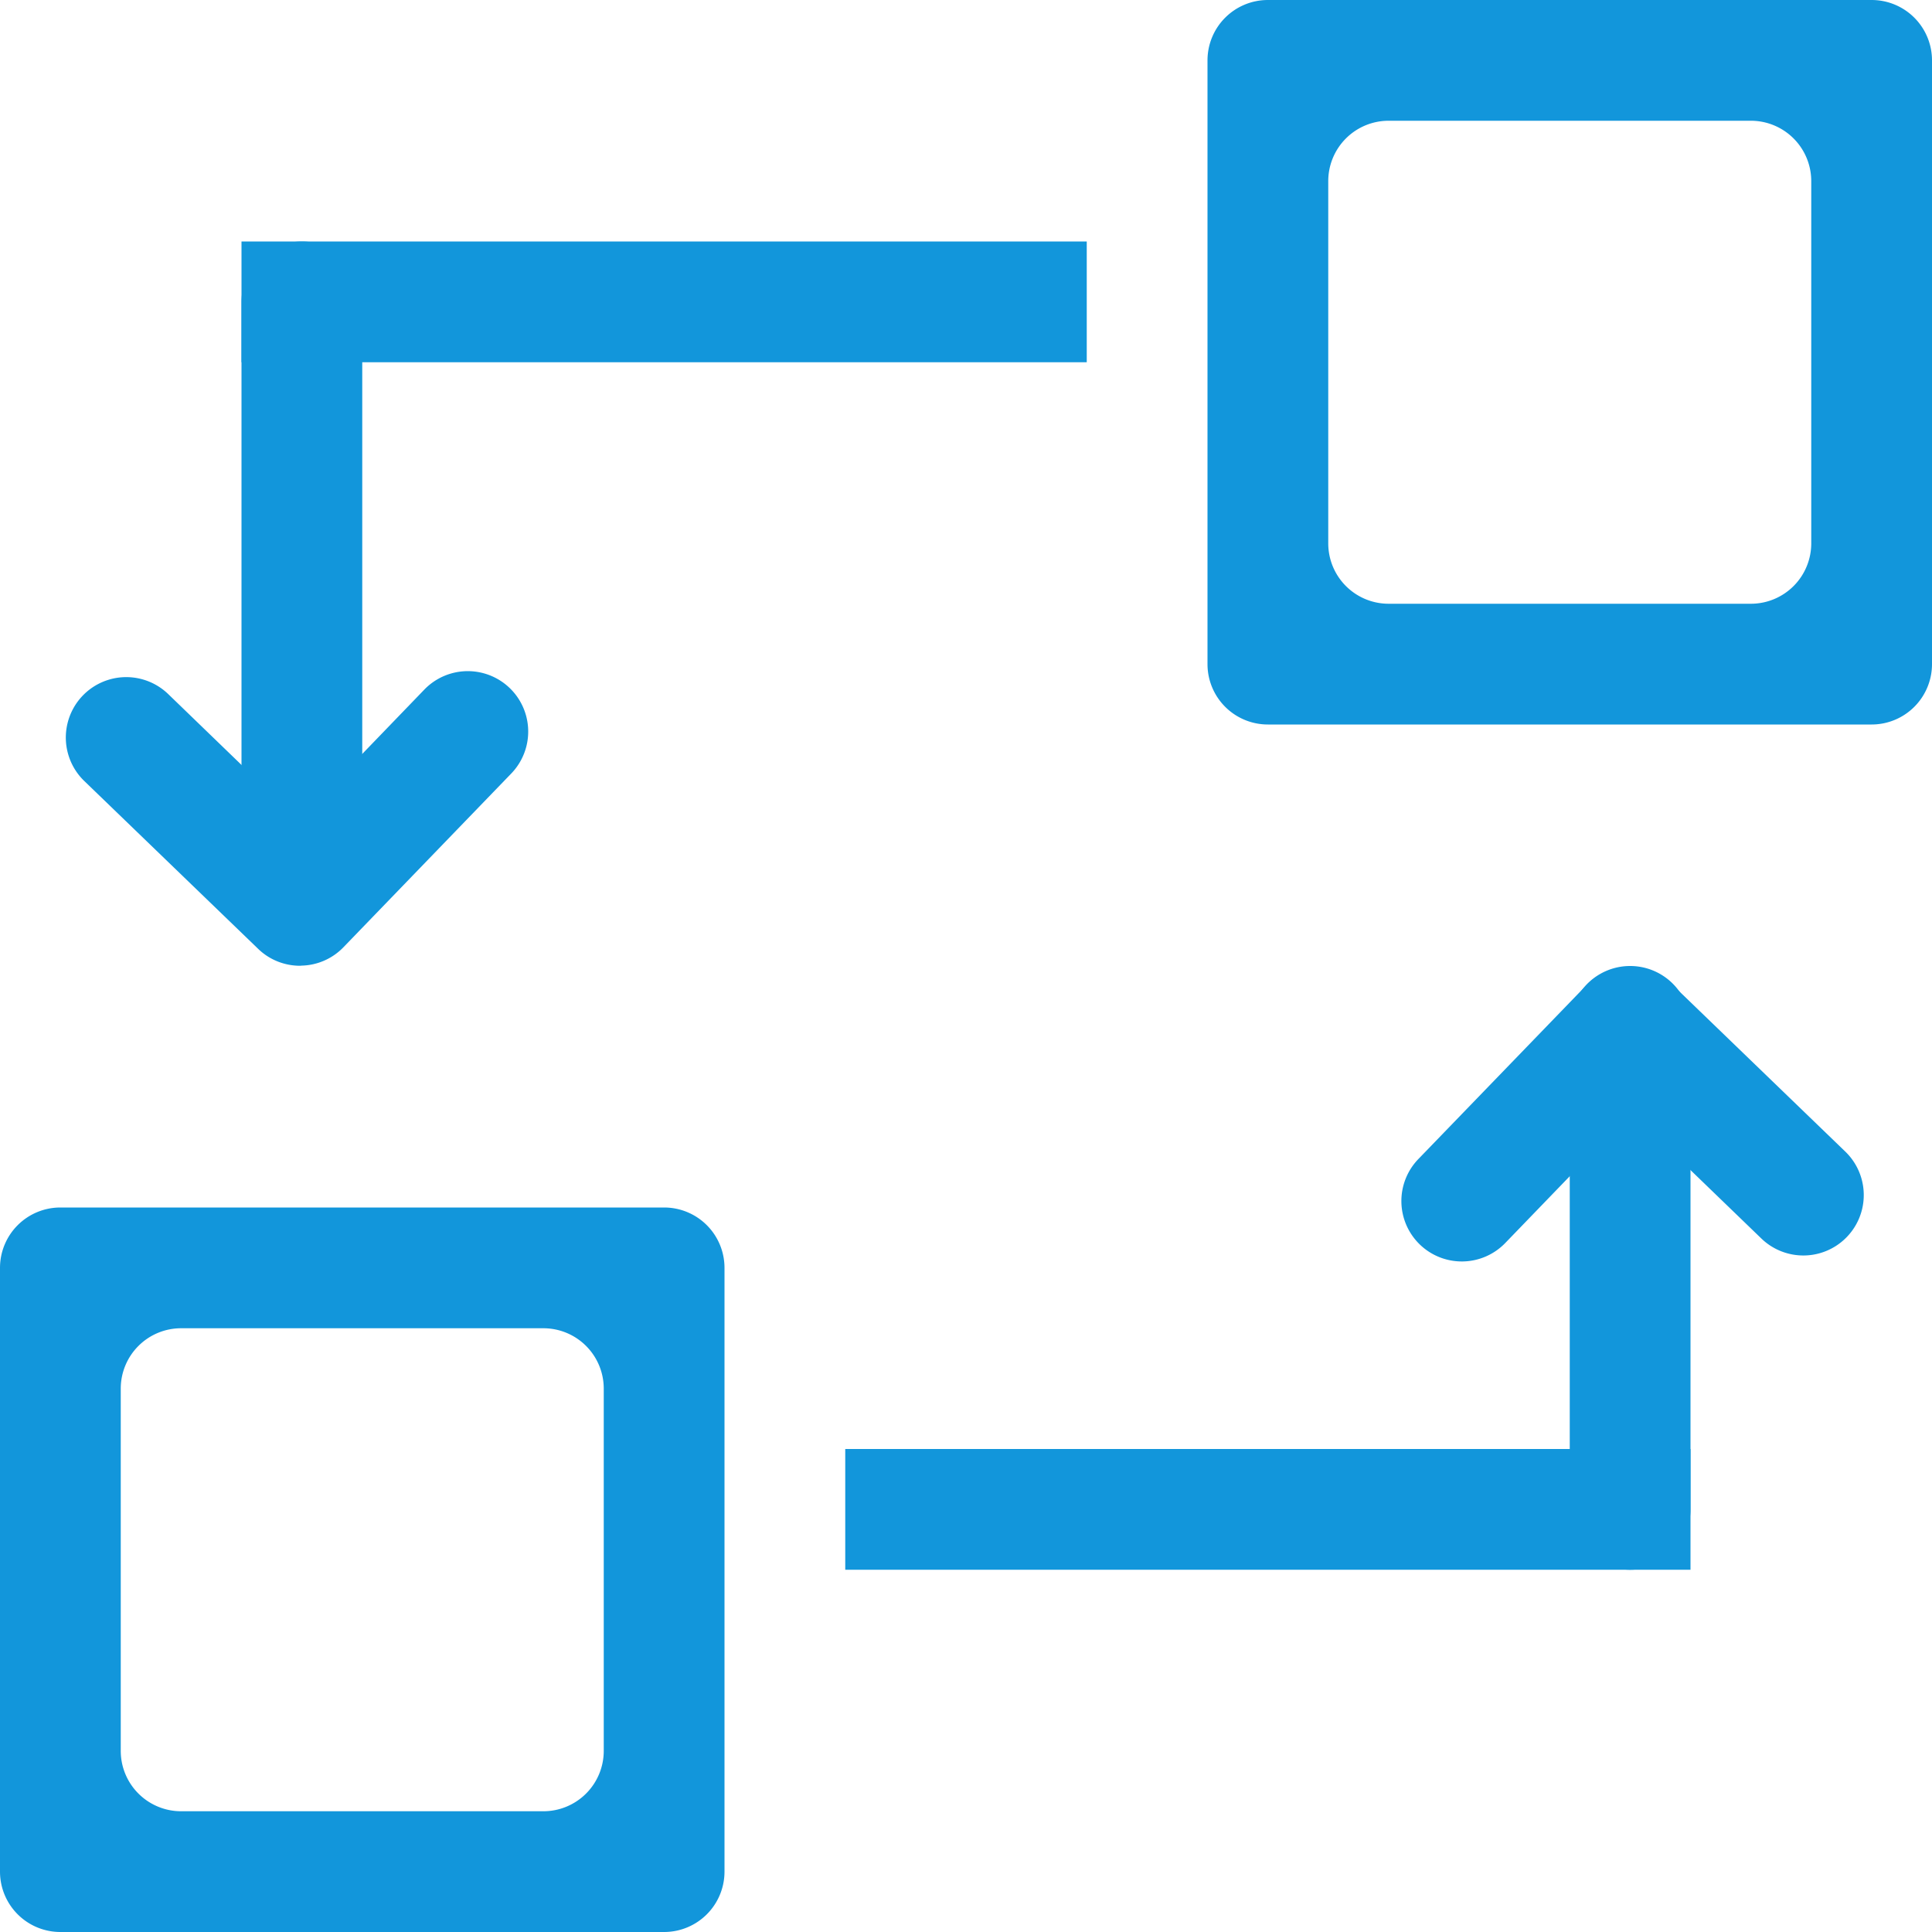 <svg class="icon" viewBox="0 0 1024 1024" version="1.1" xmlns="http://www.w3.org/2000/svg"
     width="32" height="32">
    <path d="M672 0h320a32 32 0 0 1 32 32v320a32 32 0 0 1-32 32h-320a32 32 0 0 1-32-32v-320a32 32 0 0 1 32-32z m64 64a32 32 0 0 0-32 32v192a32 32 0 0 0 32 32h192a32 32 0 0 0 32-32v-192a32 32 0 0 0-32-32h-192zM32 640h320a32 32 0 0 1 32 32v320a32 32 0 0 1-32 32h-320a32 32 0 0 1-32-32v-320a32 32 0 0 1 32-32z m64 64a32 32 0 0 0-32 32v192a32 32 0 0 0 32 32h192a32 32 0 0 0 32-32v-192a32 32 0 0 0-32-32h-192z"
          fill="#1296db"/>
    <path d="M128 128l448 0 0 64-448 0 0-64Z" fill="#1296db"/>
    <path d="M448 768l448 0 0 64-448 0 0-64Z" fill="#1296db"/>
    <path d="M192 160v256a32 32 0 0 1-64 0v-256a32 32 0 0 1 64 0zM896 544v256a32 32 0 1 1-64 0v-256a32 32 0 1 1 64 0z"
          fill="#1296db"/>
    <path d="M159.552 511.808a31.872 31.872 0 0 0 22.464-9.728l88.96-92.096a32 32 0 1 0-46.08-44.48l-66.688 69.12-69.056-66.752a32 32 0 1 0-44.48 46.08l92.16 88.96c6.272 6.08 14.528 9.088 22.72 8.96zM863.168 512.512a31.872 31.872 0 0 0-22.464 9.792l-88.96 92.032a32 32 0 1 0 46.08 44.48l66.688-69.056 69.056 66.688a32 32 0 1 0 44.48-46.08l-92.096-88.896a31.872 31.872 0 0 0-22.784-8.96z"
          fill="#1296db"/>
</svg>